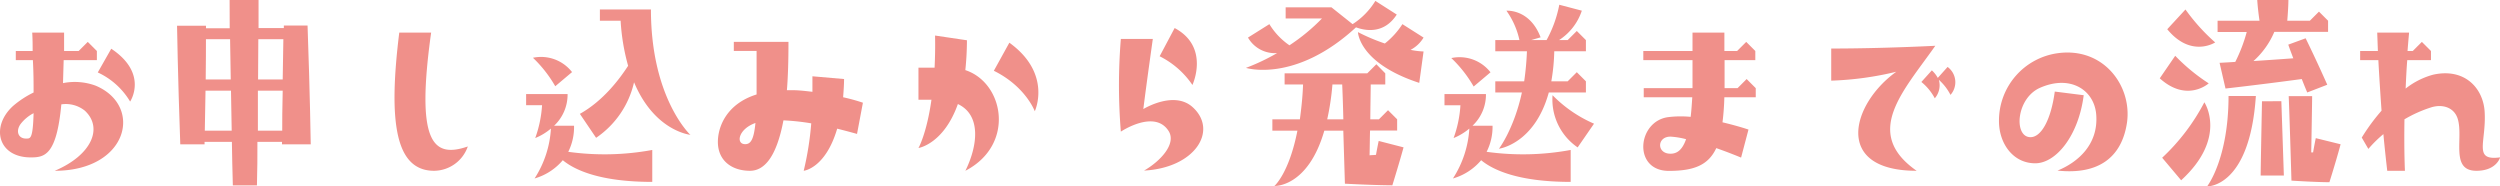 <svg id="レイヤー_1" data-name="レイヤー 1" xmlns="http://www.w3.org/2000/svg" viewBox="0 0 526.97 39.27"><defs><style>.cls-1{fill:#f0908a;}</style></defs><path class="cls-1" d="M11.54,36c7.82-3.31,10.23-9.07,6.34-12.67A6.39,6.39,0,0,0,12.93,22c-1,10.7-3.5,11.18-6.43,11.18-7,0-8.5-6.53-3.74-10.85a20.07,20.07,0,0,1,4.32-2.83c0-1.87,0-4.13-.15-6.82H3.33V10.75H6.88c0-1.2,0-2.49-.09-3.88h6.72c0,1.34,0,2.63,0,3.88h3.07l1.92-1.92,1.92,1.92v1.92h-7l-.14,4.85a12.73,12.73,0,0,1,6.86.53C30.26,22.27,27.05,36,11.54,36ZM7.08,23.86a8.23,8.23,0,0,0-2.79,2.35c-1,1.49-.43,3,1.2,3C6.36,29.19,6.93,29.47,7.08,23.86Zm20.35-2.45a15.51,15.51,0,0,0-6.82-6.14l2.84-5C31.37,15.55,27.43,21.41,27.43,21.41Z"/><path class="cls-1" d="M59.44,30.43v-.52H54.26c0,2.88,0,5.9-.1,9.17H49.08c-.1-3.22-.15-6.25-.2-9.17H43.12v.52H38c-.53-14.88-.68-25-.68-25h6.1v.53h5L48.4,0h6.1s0,2,0,5.91h5.33c0-.2,0-.34,0-.53h5c.53,14.88.67,25.05.67,25.05Zm-10.6-2.88-.15-8.44H43.32l-.15,8.44Zm-5.48-10.8h5.28L48.5,8.26H43.41C43.41,10.18,43.41,13,43.36,16.75Zm16.13,10.8c0-1.87,0-4.7.1-8.44H54.36c0,2.54,0,5.37,0,8.44ZM54.4,16.75h5.19l.14-8.49H54.45C54.45,10.61,54.4,13.44,54.4,16.75Z"/><path class="cls-1" d="M84.16,6.87h6.72c-3.21,23,.24,26.59,7.73,24A7.6,7.6,0,0,1,91.51,36C83.35,36,81.81,25.83,84.16,6.87Z"/><path class="cls-1" d="M114.26,22.18H110.9V19.83h8.74a9,9,0,0,1-2.84,6.67H121A11.58,11.58,0,0,1,119.78,32a55.4,55.4,0,0,0,17.71-.39v6.73c-11.13,0-16.41-2.55-18.86-4.57a12.2,12.2,0,0,1-5.95,3.85,21.63,21.63,0,0,0,3.45-10.52,12.25,12.25,0,0,1-3.31,2A24.71,24.71,0,0,0,114.26,22.18Zm6.34-7-3.56,3a26.35,26.35,0,0,0-4.7-6A8.27,8.27,0,0,1,120.6,15.22Zm25,13.25s-7.59-.68-11.95-11.09a19.32,19.32,0,0,1-8,11.71L122.23,24c4.89-2.73,8.3-7.25,10.17-10.13a44.45,44.45,0,0,1-1.58-9.5h-4.37V2h10.76C137.21,20.74,145.56,28.47,145.56,28.47Z"/><path class="cls-1" d="M177.72,20.5a39.54,39.54,0,0,1,4.17,1.15l-1.24,6.58s-1.68-.48-4.18-1.11C174,35.52,169.41,36,169.41,36A64.1,64.1,0,0,0,171,26a48.57,48.57,0,0,0-5.86-.63C163.7,33,161.16,36,158.08,36c-3.79,0-6.76-2.11-6.76-6.09,0-3.12,1.77-8,8.16-10,0-2.49,0-5.52,0-9.17h-4.8V8.83h11.52c0,3.84-.09,7.25-.33,10.18h1.15c1.44,0,2.88.19,4.23.34V16.08l6.67.58C177.91,18.05,177.81,19.3,177.72,20.5Zm-18.48,5.42c-3.65,1.3-4.18,4.47-2.16,4.47C158.28,30.39,158.9,29.33,159.24,25.92Z"/><path class="cls-1" d="M203.49,36c2.59-5.24,3.41-11.72-1.58-14.07-3,8.45-8.31,9.27-8.31,9.27s1.73-3,2.74-10.18H193.6V14.26H197c.1-2.07.15-4.27.1-6.77l6.72,1a62,62,0,0,1-.34,6.29C211.61,17.43,214.1,30.48,203.49,36Zm14.64-12.53s-1.92-5.24-8.64-8.55L212.76,9C221.83,15.55,218.13,23.43,218.13,23.43Z"/><path class="cls-1" d="M246.26,27.51c-3-4.47-10,.24-10,.24a121.14,121.14,0,0,1,0-19.54H243s-1.35,9.55-2,14.78c0,0,6.48-4,10.42-.38,5.38,4.9.53,12.77-10.27,13.35C244.58,34,248.13,30.24,246.26,27.51Zm-1.82-15.65,3.16-5.95c7.49,4,3.75,12,3.75,12A18.13,18.13,0,0,0,244.44,11.86Z"/><path class="cls-1" d="M262.63,14.31a44.24,44.24,0,0,0,6.57-3.12,6.53,6.53,0,0,1-6.14-3.27l4.51-2.83a14.58,14.58,0,0,0,4.23,4.46,40.56,40.56,0,0,0,6.86-5.66H271V1.54h9.65l4.46,3.55a15.27,15.27,0,0,0,4.8-4.9l4.51,2.88c-2.69,4.18-6.67,3.41-8.59,2.69C273,17.57,262.63,14.31,262.63,14.31ZM274,25.15c.28-2.11.57-4.56.67-7.34h-3.89V15.46h17.42l1.92-1.92L292,15.46v2.35h-3.07c0,1.1-.05,3.26-.09,7.34h1.82l1.92-1.92,1.92,1.92v2.36h-5.71c-.05,1.53-.05,3.26-.1,5.23.48-.05.91-.05,1.35-.1.33-1.82.57-2.93.57-2.93l5.24,1.35s-.73,2.73-2.36,8c0,0-3.45,0-10-.34l-.34-11.18h-4c-3.46,12-10.52,11.66-10.52,11.66s3.08-2.64,4.85-11.66h-5.28V25.15Zm5.8,0h3.36c-.09-3.93-.19-6.19-.24-7.34h-2.06A53.66,53.66,0,0,1,279.76,25.15ZM295.61,5.09l4.46,2.83a6.92,6.92,0,0,1-2.74,2.59,16.55,16.55,0,0,0,2.74.34l-.91,6.62c-12.77-4.17-12.92-10.7-12.92-10.7a41.09,41.09,0,0,0,5.67,2.4A16.84,16.84,0,0,0,295.61,5.09Z"/><path class="cls-1" d="M304.48,19.83h8.74a9,9,0,0,1-2.83,6.67h4.22A11.58,11.58,0,0,1,313.36,32a55.46,55.46,0,0,0,17.72-.39v6.73c-11.14,0-16.42-2.55-18.87-4.57a12.16,12.16,0,0,1-5.95,3.85,21.7,21.7,0,0,0,3.46-10.52,12.37,12.37,0,0,1-3.32,2,24.28,24.28,0,0,0,1.44-6.91h-3.36Zm6.15-1.59a26.23,26.23,0,0,0-4.71-6,8.27,8.27,0,0,1,8.26,3Zm18-9.79h1.82l1.92-1.92,1.92,1.92V10.8h-6.67a41.52,41.52,0,0,1-.62,6.34h3.45l1.92-1.92,1.92,1.92v2.35h-7.82c-3,10.9-10.51,11.86-10.51,11.86s3.16-4.13,4.84-11.86h-5.61V17.14h6.09a60,60,0,0,0,.58-6.34h-6.67V8.45h5.09a16.8,16.8,0,0,0-2.74-6.19s4.9-.44,7.2,5.61l-2,.58H326A25.4,25.4,0,0,0,328.68,1l4.75,1.25A11.76,11.76,0,0,1,328.63,8.45ZM336,26.07l-3.45,5a12.21,12.21,0,0,1-5.29-11A27.55,27.55,0,0,0,336,26.07Z"/><path class="cls-1" d="M356.37,24.63c.15-1.2.24-2.55.34-4.13H346.48V18.58h10.28V12.67H346.39V10.75h10.37V6.87h6.72v3.88h2.68l1.92-1.92L370,10.75v1.92h-6.48v5.91h2.73l1.92-1.92,1.92,1.92V20.5h-6.62a51.4,51.4,0,0,1-.39,5.28c2,.48,3.89,1,5.48,1.53L367,33.22c-1.73-.72-3.5-1.39-5.23-2-1.68,3.6-4.71,4.8-10,4.8-7.63,0-6.67-10.46-.14-11.33A22,22,0,0,1,356.37,24.63Zm-1,4.7a16.27,16.27,0,0,0-3.26-.53c-2.88,0-2.93,3.6,0,3.6C353.25,32.4,354.5,31.92,355.41,29.33Z"/><path class="cls-1" d="M399.72,15.12A66.81,66.81,0,0,1,386,17V10.23c10.9,0,21.94-.58,21.94-.58C401.2,19.25,392.56,28,404,36,386.32,36,390.31,21.84,399.72,15.12ZM411.14,20a10.85,10.85,0,0,0-2.45-3.17,4.2,4.2,0,0,1-.86,3.89A11.07,11.07,0,0,0,405,17.28l2.21-2.45a6,6,0,0,1,1.25,1.59l2.07-2.31A4,4,0,0,1,411.14,20Z"/><path class="cls-1" d="M441.86,24.19c-.38-5.18-5.42-8.54-11.9-5.66-4.9,2.21-5.48,10-2.21,10.37,2.4.29,4.56-3.51,5.37-9.6l6.1.77c-1.1,8.59-5.86,14.35-10.22,14.35-4.71,0-7.64-4.22-7.64-8.88a14.34,14.34,0,0,1,12.58-14.35c9.55-1.2,15.51,7,14.4,14.69-1.1,7.29-6,11-14.64,10.08C438.07,34.18,442.34,30.39,441.86,24.19Z"/><path class="cls-1" d="M465.57,17.57S461,21.7,455.25,16.51l3.26-4.75A39.48,39.48,0,0,0,465.57,17.57Zm-.91,4S469.6,29,459.76,38l-4-4.75A43.52,43.52,0,0,0,464.66,21.55Zm2.26-12.62s-5.09,3.31-10.09-2.79L460.67,2A41.16,41.16,0,0,0,466.92,8.93Zm2.83,11.28h5.76c-1.3,19.39-10.28,19.06-10.28,19.06S469.75,33.56,469.75,20.21Zm3.84-13.49h-6.15V4.37h8.84C475.89,1.73,475.8,0,475.8,0h6.57s0,1.49-.24,4.37h4.76l1.92-1.92,1.92,1.92V6.72H479.4A17.22,17.22,0,0,1,475,12.87c2.3-.15,5.13-.34,8.4-.58-.34-.91-.72-1.87-1.06-2.88L486,8.07c2.4,4.89,4.56,9.79,4.56,9.79l-4.22,1.63s-.48-1.1-1.15-2.83c-9.6,1.29-16.08,2-16.08,2l-1.25-5.42s1.15-.05,3.31-.19A32.75,32.75,0,0,0,473.59,6.72Zm7.29,14.59L481.41,37h-4.89s0-1.53.28-15.65Zm12.49,9.08s-.72,2.78-2.36,8c0,0-2.73,0-8-.34-.43-14.64-.58-17.81-.58-17.81h4.94s0,1.25-.19,11.86h.39c.33-1.92.57-3,.57-3Z"/><path class="cls-1" d="M527,33.17S526.25,36,522,36c-5.57,0-2.69-6.87-3.94-10.95-.76-2.45-3.26-3.17-5.66-2.4a27.45,27.45,0,0,0-5.57,2.5c-.05,3.5-.05,7.2.1,10.85H503.2c-.28-2.45-.57-5.09-.81-7.73a26.72,26.72,0,0,0-3.17,3.12L497.83,29A41.51,41.51,0,0,1,502,23.33c-.28-4-.52-7.73-.67-10.66h-3.84V10.75h3.74l-.14-3.88h6.72s-.14,1.43-.33,3.88h1.1l1.92-1.92,1.92,1.92v1.92h-5c-.14,1.68-.24,3.7-.34,6a16.1,16.1,0,0,1,5.81-2.93c6.77-1.49,10.61,3,10.85,7.92C524.09,30.1,521.25,33.94,527,33.17Z"/></svg>